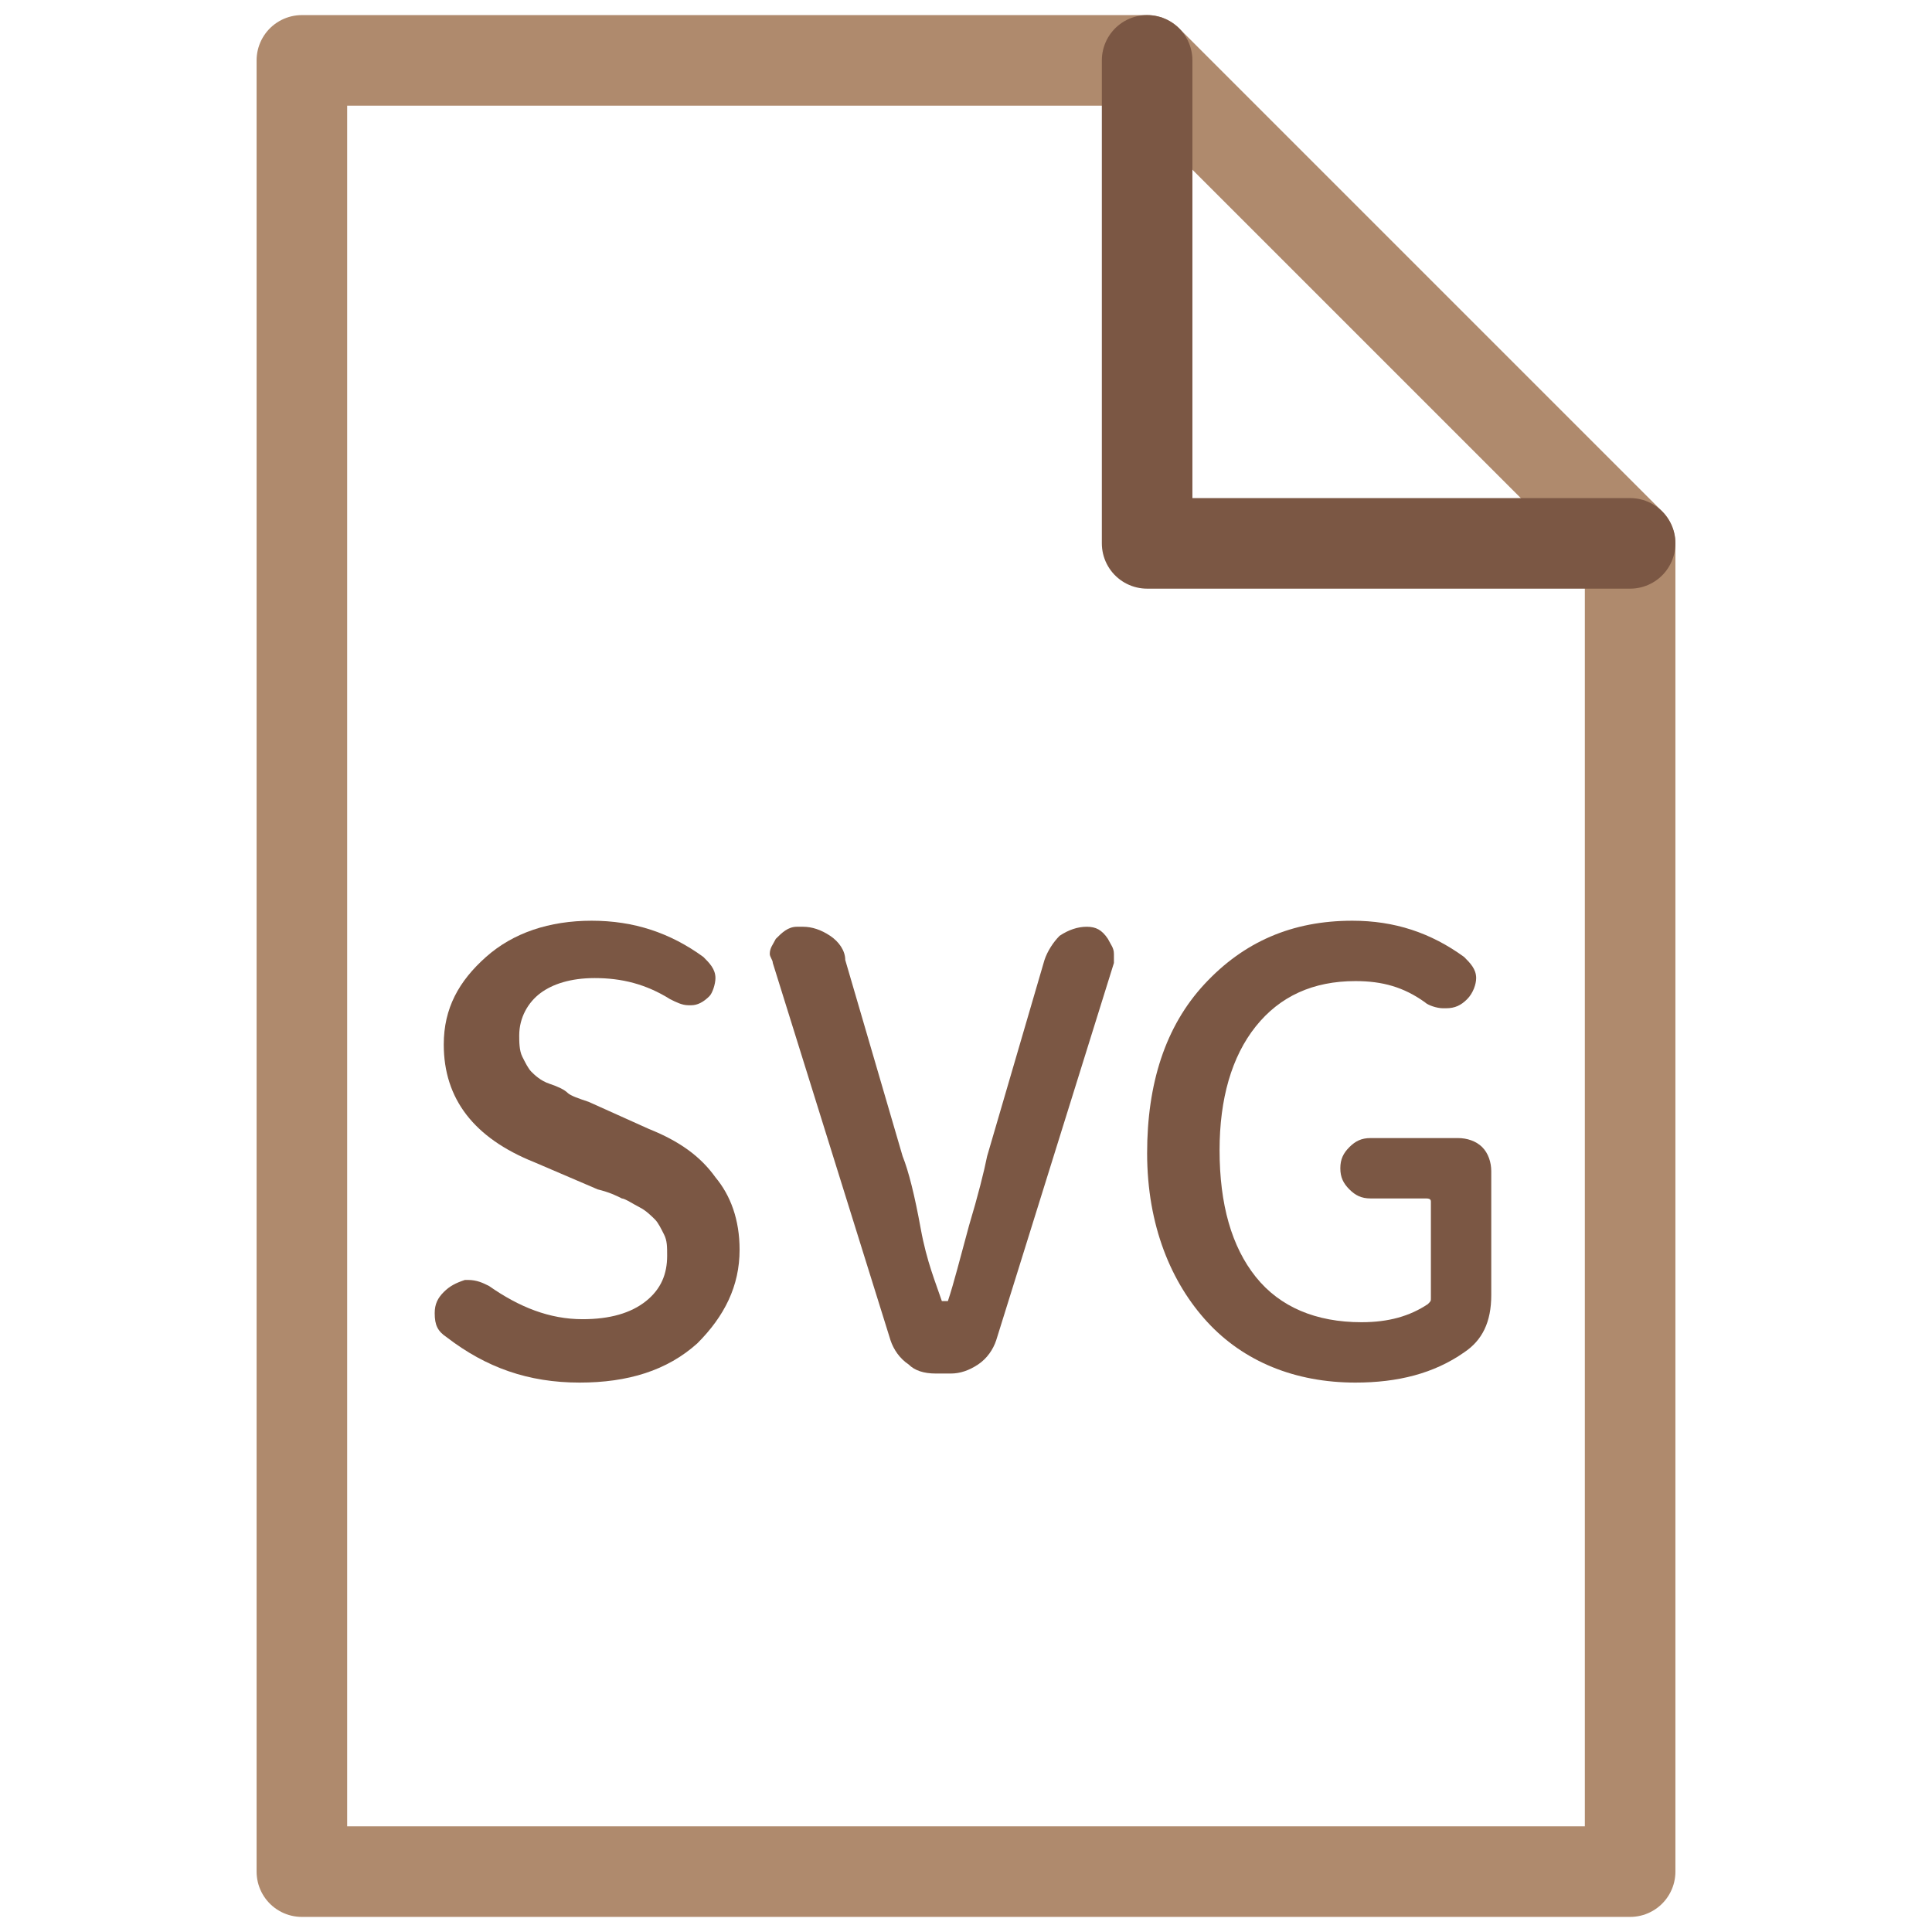 <?xml version="1.0" encoding="utf-8"?>
<!-- Generator: Adobe Illustrator 24.3.0, SVG Export Plug-In . SVG Version: 6.00 Build 0)  -->
<svg version="1.1" xmlns="http://www.w3.org/2000/svg" xmlns:xlink="http://www.w3.org/1999/xlink" x="0px" y="0px"
	 viewBox="0 0 64 64" style="enable-background:new 0 0 64 64;" xml:space="preserve">
<style type="text/css">
	.st0{fill:none;stroke:#A7C349;stroke-width:3;stroke-linecap:round;stroke-linejoin:round;stroke-miterlimit:10;}
	.st1{fill:none;stroke:#AF8A6D;stroke-width:3;stroke-linecap:round;stroke-linejoin:round;stroke-miterlimit:10;}
	.st2{fill:none;stroke:#AF8A6D;stroke-width:3;stroke-linecap:round;stroke-linejoin:round;}
	.st3{fill:none;stroke:#A7C349;stroke-width:3;stroke-linecap:round;stroke-linejoin:round;}
	.st4{fill:none;stroke:#7B5744;stroke-width:3;stroke-linecap:round;stroke-linejoin:round;stroke-miterlimit:10;}
	.st5{fill:none;stroke:#BB474B;stroke-width:3;stroke-linecap:round;stroke-linejoin:round;}
	.st6{fill:none;stroke:#7B5744;stroke-width:3;stroke-linecap:round;stroke-linejoin:round;}
	.st7{fill:none;stroke:#EEDFBE;stroke-width:3;stroke-linecap:round;stroke-linejoin:round;}
	.st8{fill:none;stroke:#BB474B;stroke-width:3;stroke-linecap:round;stroke-linejoin:round;stroke-miterlimit:10;}
	.st9{fill:#203425;stroke:#203425;stroke-width:3;stroke-linecap:round;stroke-linejoin:round;stroke-miterlimit:10;}
	.st10{fill:none;stroke:#00F300;stroke-width:3;stroke-linecap:round;stroke-linejoin:round;stroke-miterlimit:10;}
	.st11{fill:none;stroke:#E2EFF3;stroke-width:3;stroke-linecap:round;stroke-linejoin:round;stroke-miterlimit:10;}
	.st12{fill:none;stroke:#EEDFBE;stroke-width:3;stroke-linecap:round;stroke-linejoin:round;stroke-miterlimit:10;}
	.st13{fill:none;stroke:#AF8A6D;stroke-width:2.999;stroke-linecap:round;stroke-linejoin:round;stroke-miterlimit:10;}
	.st14{fill:#BB474B;}
	.st15{fill:#E2EFF3;}
	.st16{fill:#A7C349;}
	.st17{fill:none;stroke:#E2EFF3;stroke-width:3;stroke-linecap:round;stroke-linejoin:round;}
	.st18{fill:#AF8A6D;}
	.st19{fill:none;}
	.st20{fill:none;stroke:#9F3088;stroke-width:3;stroke-linecap:round;stroke-linejoin:round;stroke-miterlimit:10;}
	.st21{fill:none;stroke:#503BC4;stroke-width:3;stroke-linecap:round;stroke-linejoin:round;stroke-miterlimit:10;}
	.st22{fill:none;stroke:#1A1A1A;stroke-width:3;stroke-linecap:round;stroke-linejoin:round;stroke-miterlimit:10;}
	.st23{fill:none;stroke:#A7C349;stroke-width:2.986;stroke-linecap:round;stroke-linejoin:round;stroke-miterlimit:10;}
	.st24{fill:none;stroke:#AF8A6D;stroke-width:2.986;stroke-linecap:round;stroke-linejoin:round;stroke-miterlimit:10;}
	.st25{fill:none;stroke:#7B5744;stroke-width:2.986;stroke-linecap:round;stroke-linejoin:round;stroke-miterlimit:10;}
	.st26{fill:#00854E;stroke:#00854E;stroke-width:3;stroke-linecap:round;stroke-linejoin:round;stroke-miterlimit:10;}
	.st27{fill:none;stroke:#00A166;stroke-width:3;stroke-linecap:round;stroke-linejoin:round;stroke-miterlimit:10;}
	.st28{fill:#0054BA;stroke:#0054BA;stroke-width:3;stroke-linecap:round;stroke-linejoin:round;stroke-miterlimit:10;}
	.st29{fill:none;stroke:#007DD1;stroke-width:3;stroke-linecap:round;stroke-linejoin:round;stroke-miterlimit:10;}
	.st30{fill:#FF0752;stroke:#FF0752;stroke-width:3;stroke-linecap:round;stroke-linejoin:round;stroke-miterlimit:10;}
	.st31{fill:none;stroke:#FF5988;stroke-width:3;stroke-linecap:round;stroke-linejoin:round;stroke-miterlimit:10;}
	.st32{fill:#FFFFFF;}
	.st33{fill:#00A8CF;stroke:#00A8CF;stroke-width:3;stroke-linecap:round;stroke-linejoin:round;stroke-miterlimit:10;}
	.st34{fill:none;stroke:#51C6E0;stroke-width:3;stroke-linecap:round;stroke-linejoin:round;stroke-miterlimit:10;}
	.st35{fill:#260600;stroke:#260600;stroke-width:3;stroke-linecap:round;stroke-linejoin:round;stroke-miterlimit:10;}
	.st36{fill:none;stroke:#FF411F;stroke-width:3;stroke-linecap:round;stroke-linejoin:round;stroke-miterlimit:10;}
	.st37{fill:#FF411F;}
	.st38{fill:#520035;stroke:#520035;stroke-width:3;stroke-linecap:round;stroke-linejoin:round;stroke-miterlimit:10;}
	.st39{fill:none;stroke:#FF61FA;stroke-width:3;stroke-linecap:round;stroke-linejoin:round;stroke-miterlimit:10;}
	.st40{fill:#FF61FA;}
	.st41{fill:#49021F;stroke:#49021F;stroke-width:3;stroke-linecap:round;stroke-linejoin:round;stroke-miterlimit:10;}
	.st42{fill:none;stroke:#FF3366;stroke-width:3;stroke-linecap:round;stroke-linejoin:round;stroke-miterlimit:10;}
	.st43{fill:#FF3366;}
	.st44{fill:#002620;stroke:#002620;stroke-width:3;stroke-linecap:round;stroke-linejoin:round;stroke-miterlimit:10;}
	.st45{fill:none;stroke:#00E2B9;stroke-width:3;stroke-linecap:round;stroke-linejoin:round;stroke-miterlimit:10;}
	.st46{fill:#00E2B9;}
	.st47{fill:#330000;stroke:#330000;stroke-width:3;stroke-linecap:round;stroke-linejoin:round;stroke-miterlimit:10;}
	.st48{fill:none;stroke:#FF9A00;stroke-width:3;stroke-linecap:round;stroke-linejoin:round;stroke-miterlimit:10;}
	.st49{fill:#FF9A00;}
	.st50{fill:#1F003F;stroke:#1F003F;stroke-width:3;stroke-linecap:round;stroke-linejoin:round;stroke-miterlimit:10;}
	.st51{fill:none;stroke:#CE8FFE;stroke-width:3;stroke-linecap:round;stroke-linejoin:round;stroke-miterlimit:10;}
	.st52{fill:#CE8FFE;}
	.st53{fill:#001E36;stroke:#001E36;stroke-width:3;stroke-linecap:round;stroke-linejoin:round;stroke-miterlimit:10;}
	.st54{fill:none;stroke:#31A8FF;stroke-width:3;stroke-linecap:round;stroke-linejoin:round;stroke-miterlimit:10;}
	.st55{fill:#31A8FF;}
	.st56{fill:#00F300;}
	.st57{fill:#D54927;stroke:#D54927;stroke-width:3;stroke-linecap:round;stroke-linejoin:round;stroke-miterlimit:10;}
	.st58{fill:none;stroke:#FD764E;stroke-width:3;stroke-linecap:round;stroke-linejoin:round;stroke-miterlimit:10;}
	.st59{fill:#00B5FF;stroke:#006AFF;stroke-width:3;stroke-linecap:round;stroke-linejoin:round;stroke-miterlimit:10;}
	.st60{fill:none;stroke:#006AFF;stroke-width:3;stroke-linecap:round;stroke-linejoin:round;stroke-miterlimit:10;}
	.st61{fill:#D20300;stroke:#D20300;stroke-width:3;stroke-linecap:round;stroke-linejoin:round;stroke-miterlimit:10;}
	.st62{fill:none;stroke:#FFFFFF;stroke-width:3;stroke-linecap:round;stroke-linejoin:round;stroke-miterlimit:10;}
	.st63{fill:#4ECA74;stroke:#ACDF92;stroke-width:3;stroke-linecap:round;stroke-linejoin:round;stroke-miterlimit:10;}
	.st64{fill:none;stroke:#ACDF92;stroke-width:3;stroke-linecap:round;stroke-linejoin:round;stroke-miterlimit:10;}
	.st65{fill:#7B5744;}
	.st66{opacity:0.3;clip-path:url(#SVGID_2_);}
	.st67{opacity:3.000000e-02;}
	.st68{opacity:0.2;}
</style>
<g id="图层_0">
</g>
<g id="图层_1">
	<path class="st1" d="M10,2v60h44V18L38,2H10z"/>
	<path class="st4" d="M38,2v16h16"/>
	<rect class="st19" width="64" height="64"/>
	<g>
		<path class="st65" d="M19.2,45.8c-1.7,0-3.1-0.5-4.4-1.5c-0.3-0.2-0.4-0.4-0.4-0.8c0-0.3,0.1-0.5,0.3-0.7c0.2-0.2,0.4-0.3,0.7-0.4
			c0,0,0.1,0,0.1,0c0.3,0,0.5,0.1,0.7,0.2c1,0.7,2,1.1,3.1,1.1c0.9,0,1.6-0.2,2.1-0.6c0.5-0.4,0.7-0.9,0.7-1.5c0-0.3,0-0.5-0.1-0.7
			c-0.1-0.2-0.2-0.4-0.3-0.5s-0.3-0.3-0.5-0.4s-0.5-0.3-0.6-0.3c-0.2-0.1-0.4-0.2-0.8-0.3l-2.1-0.9c-2-0.8-3-2.1-3-3.9
			c0-1.2,0.5-2.1,1.4-2.9c0.9-0.8,2.1-1.2,3.5-1.2c1.4,0,2.6,0.4,3.7,1.2c0.2,0.2,0.4,0.4,0.4,0.7c0,0.2-0.1,0.5-0.2,0.6
			c-0.2,0.2-0.4,0.3-0.6,0.3c0,0-0.1,0-0.1,0c-0.2,0-0.4-0.1-0.6-0.2c-0.8-0.5-1.6-0.7-2.5-0.7c-0.8,0-1.4,0.2-1.8,0.5
			c-0.4,0.3-0.7,0.8-0.7,1.4c0,0.2,0,0.5,0.1,0.7c0.1,0.2,0.2,0.4,0.3,0.5s0.3,0.3,0.6,0.4s0.5,0.2,0.6,0.3s0.4,0.2,0.7,0.3l2,0.9
			c1,0.4,1.7,0.9,2.2,1.6c0.5,0.6,0.8,1.4,0.8,2.4c0,1.2-0.5,2.2-1.4,3.1C22.1,45.4,20.8,45.8,19.2,45.8z"/>
		<path class="st65" d="M31,45.5c-0.4,0-0.7-0.1-0.9-0.3c-0.3-0.2-0.5-0.5-0.6-0.8l-3.9-12.5c0-0.1-0.1-0.2-0.1-0.3
			c0-0.2,0.1-0.3,0.2-0.5c0.2-0.2,0.4-0.4,0.7-0.4h0.2c0.3,0,0.6,0.1,0.9,0.3c0.3,0.2,0.5,0.5,0.5,0.8l1.9,6.5
			c0.2,0.5,0.4,1.3,0.6,2.4s0.5,1.8,0.7,2.4c0,0,0,0,0.1,0s0.1,0,0.1,0c0.2-0.6,0.4-1.4,0.7-2.5c0.3-1,0.5-1.8,0.6-2.3l1.9-6.5
			c0.1-0.3,0.3-0.6,0.5-0.8c0.3-0.2,0.6-0.3,0.9-0.3h0c0.3,0,0.5,0.1,0.7,0.4c0.1,0.2,0.2,0.3,0.2,0.5c0,0.1,0,0.2,0,0.3l-3.9,12.5
			c-0.1,0.3-0.3,0.6-0.6,0.8c-0.3,0.2-0.6,0.3-0.9,0.3H31z"/>
		<path class="st65" d="M44.9,45.8c-2,0-3.7-0.7-4.9-2S38,40.6,38,38.2c0-2.3,0.6-4.2,1.9-5.6c1.3-1.4,2.9-2.1,4.9-2.1
			c1.4,0,2.6,0.4,3.7,1.2c0.2,0.2,0.4,0.4,0.4,0.7c0,0.2-0.1,0.5-0.3,0.7s-0.4,0.3-0.7,0.3c0,0,0,0-0.1,0c-0.2,0-0.5-0.1-0.6-0.2
			c-0.7-0.5-1.4-0.7-2.3-0.7c-1.4,0-2.5,0.5-3.3,1.5c-0.8,1-1.2,2.4-1.2,4.1c0,1.8,0.4,3.2,1.2,4.2s2,1.5,3.5,1.5
			c0.9,0,1.6-0.2,2.2-0.6c0.1-0.1,0.1-0.1,0.1-0.2v-3.2c0-0.1-0.1-0.1-0.2-0.1h-1.8c-0.3,0-0.5-0.1-0.7-0.3
			c-0.2-0.2-0.3-0.4-0.3-0.7c0-0.3,0.1-0.5,0.3-0.7c0.2-0.2,0.4-0.3,0.7-0.3h2.9c0.3,0,0.6,0.1,0.8,0.3c0.2,0.2,0.3,0.5,0.3,0.8v4.1
			c0,0.9-0.3,1.5-0.9,1.9C47.5,45.5,46.3,45.8,44.9,45.8z"/>
	</g>
</g>
</svg>
